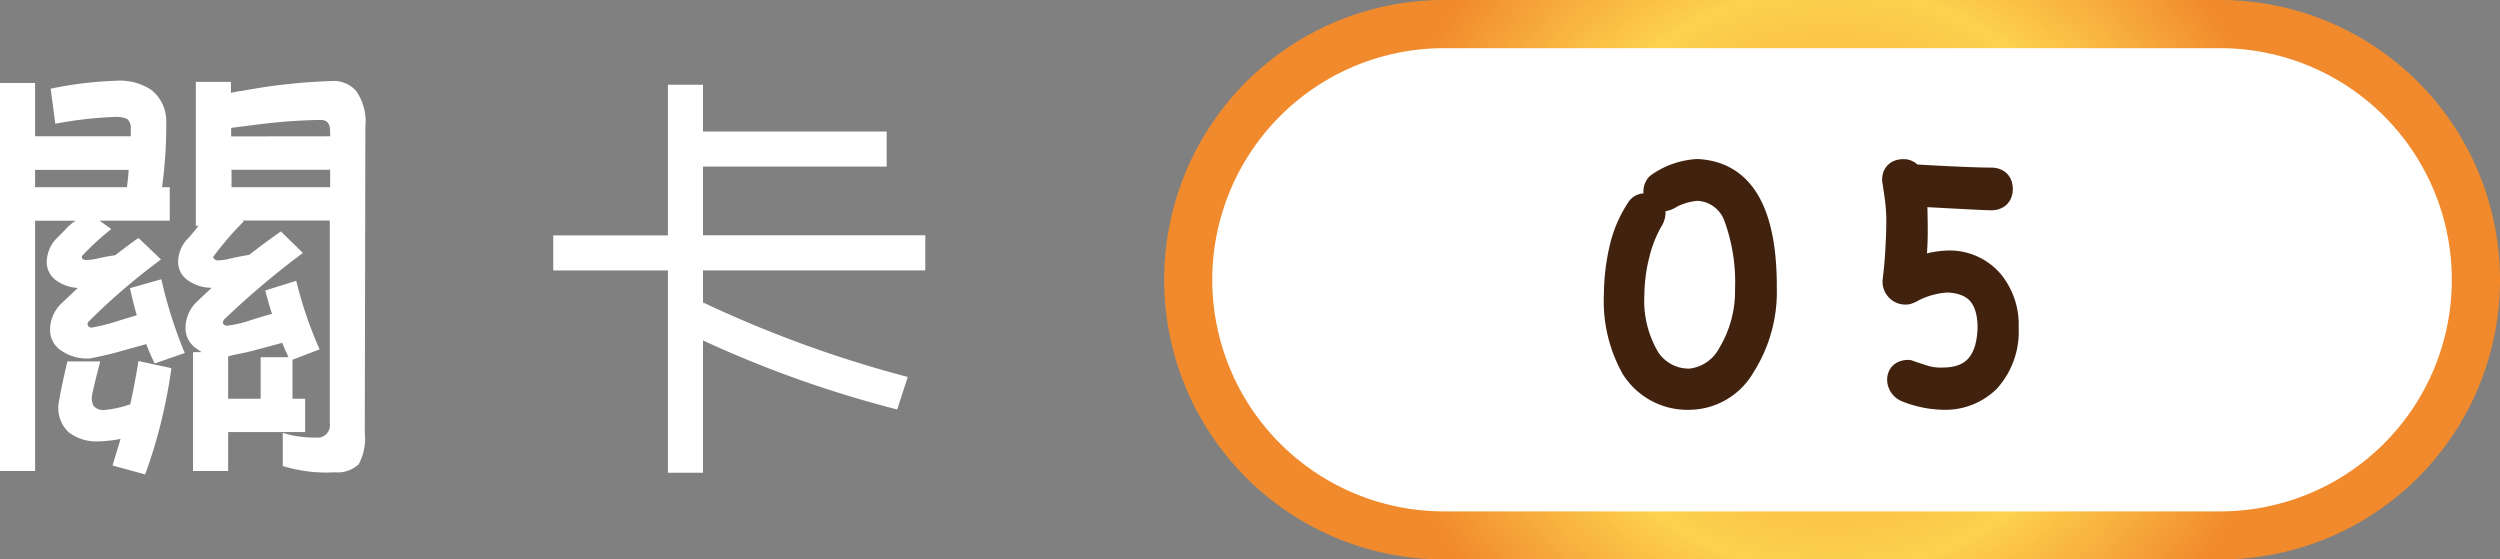 <svg xmlns="http://www.w3.org/2000/svg" xmlns:xlink="http://www.w3.org/1999/xlink" viewBox="0 0 213.69 47.82"><rect x="0" y="0" width="213.69" height="47.82" fill="#808080" stroke="none"/><defs><style>.a4f9c223-231d-45c3-98f8-6013fb572f41{fill:#fff;}.a205c157-1a3d-4fb8-998a-bd4773475a8f{fill:url(#ac955997-2e73-4cff-bdc8-4a72fcb9410d);}.a277130d-ea3d-45b0-8262-e5d617e01ce8{fill:#40220f;stroke:#40220f;stroke-linecap:round;stroke-linejoin:round;stroke-width:2.05px;}</style><radialGradient id="ac955997-2e73-4cff-bdc8-4a72fcb9410d" cx="156.6" cy="23.91" r="43.77" gradientUnits="userSpaceOnUse"><stop offset="0" stop-color="#f2942c"/><stop offset="0.57" stop-color="#fdd14e"/><stop offset="0.91" stop-color="#f18a2c"/></radialGradient></defs><title>關卡</title><g id="beba31ac-7ae5-48fd-9dca-182bb2d6d18c" data-name="圖層 2"><g id="f8d40ed2-4807-4ba0-b1d8-2006afec070e" data-name="圖層 1"><path class="a4f9c223-231d-45c3-98f8-6013fb572f41" d="M3,7.09v4.56h8.18c0-.22,0-.44,0-.65a1,1,0,0,0-.32-.84A2.42,2.42,0,0,0,9.73,10a32.65,32.65,0,0,0-5,.58l-.4-3a32.61,32.61,0,0,1,5.61-.68,4.88,4.88,0,0,1,3,.79,3.39,3.39,0,0,1,1.27,2.72A38.78,38.78,0,0,1,13.85,16h.66v2.86h-6l1,.72A22.64,22.64,0,0,0,7,21.89.33.33,0,0,0,7,22c0,.12.12.19.28.22a4.24,4.24,0,0,0,1-.11,14.52,14.52,0,0,1,1.56-.29c.63-.48,1.3-1,2-1.48l1.92,1.84A55.18,55.18,0,0,0,7.6,27.46a.35.35,0,0,0-.11.32.36.36,0,0,0,.36.22,17,17,0,0,0,1.84-.44c.51-.16,1.17-.37,2-.61-.21-.75-.41-1.52-.58-2.32l2.68-.76a38.94,38.94,0,0,0,2,6.3l-2.57.9c-.26-.53-.5-1.08-.72-1.66l-2.86.8c-1.11.26-1.78.41-2,.43A3.9,3.9,0,0,1,5.28,30a2.11,2.11,0,0,1-1-1.85,3.1,3.1,0,0,1,1-2.24l1.37-1.3A3.43,3.43,0,0,1,4.85,24,1.9,1.9,0,0,1,4,22.28a2.93,2.93,0,0,1,.94-2l.61-.62a4.17,4.17,0,0,1,.91-.79H3V40.26H0V7.09ZM10.85,16c.07-.53.12-1,.15-1.48H3V16ZM9.62,39.79l.69-2.28a10.43,10.43,0,0,1-2,.22,3.85,3.85,0,0,1-2.46-.8A2.86,2.86,0,0,1,5,34.55c.12-.78.37-2,.76-3.66H8.57q-.62,2.36-.72,3a1.62,1.62,0,0,0,.14.8,1.12,1.12,0,0,0,.87.36,9,9,0,0,0,2.28-.5q.46-2.14.69-3.69l2.82.61a44.33,44.33,0,0,1-2.24,9.08Zm21-.07a2.64,2.64,0,0,1-2,.65,12.61,12.61,0,0,1-4.45-.54V37A9,9,0,0,0,27,37.4a1.05,1.05,0,0,0,1.19-1.19l0-17.36H20.73l.11.07a27.22,27.22,0,0,0-2.54,2.93c-.07.1-.09.16-.07.18s.12.19.29.22a3.87,3.87,0,0,0,1-.11c.37-.1,1-.22,1.78-.36.84-.65,1.74-1.32,2.71-2l1.88,1.84a71,71,0,0,0-6.69,5.65.45.45,0,0,0-.15.36.39.39,0,0,0,.36.21,10.75,10.75,0,0,0,1.78-.39c.48-.17,1.17-.38,2.06-.62-.22-.67-.41-1.35-.58-2L25.32,24a34.47,34.47,0,0,0,2,5.86L25,30.75v3.33h1.08v2.85H19.5v3.33h-3V30.1h.75a3.26,3.26,0,0,1-.39-.26,2.09,2.09,0,0,1-1-1.84,3.11,3.11,0,0,1,1-2.24l1.23-1.16a3.51,3.51,0,0,1-2-.62,1.89,1.89,0,0,1-.86-1.7,2.89,2.89,0,0,1,.94-2l.61-.73a.74.74,0,0,1,.22-.25h-.26V7h3v.94a7.57,7.57,0,0,1,1-.18,50.1,50.1,0,0,1,7.74-.84,2.56,2.56,0,0,1,1.95.84,4.54,4.54,0,0,1,.8,3.07L31.18,37A4.64,4.64,0,0,1,30.64,39.72ZM19.5,34.08h2.78V30.53h2.39a10.52,10.52,0,0,1-.54-1.23c-1.4.39-2.4.65-3,.8-.85.17-1.39.29-1.63.36Zm8.72-22.43,0-.4c0-.67-.26-1-.79-1a47.09,47.09,0,0,0-5.14.36l-2.53.32v.73Zm-8.43,2.86V16h8.43V14.51Z"/><path class="a4f9c223-231d-45c3-98f8-6013fb572f41" d="M60.09,20.11h19v3h-19v2.74a101,101,0,0,0,17.5,6.37L76.69,35a96.51,96.51,0,0,1-16.6-5.9V40.41h-3V23.12h-9.8v-3h9.8V7.24h3v4h15.7v3H60.09Z"/><rect class="a4f9c223-231d-45c3-98f8-6013fb572f41" x="101.57" y="2.06" width="110.07" height="43.71" rx="21.85"/><path class="a205c157-1a3d-4fb8-998a-bd4773475a8f" d="M189.78,47.82H123.42A23.9,23.9,0,0,1,99.51,23.91h0A23.91,23.91,0,0,1,123.42,0h66.36a23.92,23.92,0,0,1,23.91,23.91h0A23.91,23.91,0,0,1,189.78,47.82ZM123.42,4.12a19.8,19.8,0,0,0-19.8,19.79h0a19.8,19.8,0,0,0,19.8,19.8h66.36a19.79,19.79,0,0,0,19.79-19.8h0A19.79,19.79,0,0,0,189.78,4.12Z"/><path class="a277130d-ea3d-45b0-8262-e5d617e01ce8" d="M150.85,24.64A11.79,11.79,0,0,1,149,31.3,5.35,5.35,0,0,1,144.52,34a5.5,5.5,0,0,1-4.92-2.53,11.67,11.67,0,0,1-1.48-6.33,17.93,17.93,0,0,1,.51-4.09A10.28,10.28,0,0,1,140,17.91a.66.66,0,0,1,.58-.36c.51,0,.76.21.76.62a1.29,1.29,0,0,1-.22.68A10.92,10.92,0,0,0,140,21.67a14.53,14.53,0,0,0-.47,3.51,9.64,9.64,0,0,0,1.34,5.47,4.15,4.15,0,0,0,3.61,1.88,4.31,4.31,0,0,0,3.33-2.21,10.48,10.48,0,0,0,1.52-5.61,16.3,16.3,0,0,0-1-6.26,3.61,3.61,0,0,0-3.25-2.31,5.88,5.88,0,0,0-2.28.65,1.29,1.29,0,0,1-.62.25.63.63,0,0,1-.68-.61.8.8,0,0,1,.21-.62,6.42,6.42,0,0,1,3.37-1.19Q150.89,14.91,150.85,24.64Z"/><path class="a277130d-ea3d-45b0-8262-e5d617e01ce8" d="M171.52,28a6.22,6.22,0,0,1-1.59,4.53A5.23,5.23,0,0,1,166.06,34a8.85,8.85,0,0,1-3.11-.65,1,1,0,0,1-.62-.87c0-.46.27-.69.8-.69.19.08.59.21,1.19.4a4.77,4.77,0,0,0,1.74.25q3.87,0,4-4.41,0-3.94-3.62-4.05a7.26,7.26,0,0,0-3,.83A1.57,1.57,0,0,1,163,25,.93.93,0,0,1,161.94,24q.08-.61.18-1.77c.09-1.26.14-2.43.14-3.51a15.73,15.73,0,0,0-.18-2.14c-.12-.84-.18-1.24-.18-1.19,0-.51.27-.76.8-.76a.72.72,0,0,1,.68.43c3.43.2,5.7.29,6.8.29.56,0,.84.27.84.8s-.28.8-.84.8q-.54,0-6.51-.33c.05.75.08,1.86.08,3.33a25.52,25.52,0,0,1-.22,3.18,8.19,8.19,0,0,1,2.89-.69,4.72,4.72,0,0,1,3.8,1.63A5.76,5.76,0,0,1,171.52,28Z"/></g></g></svg>